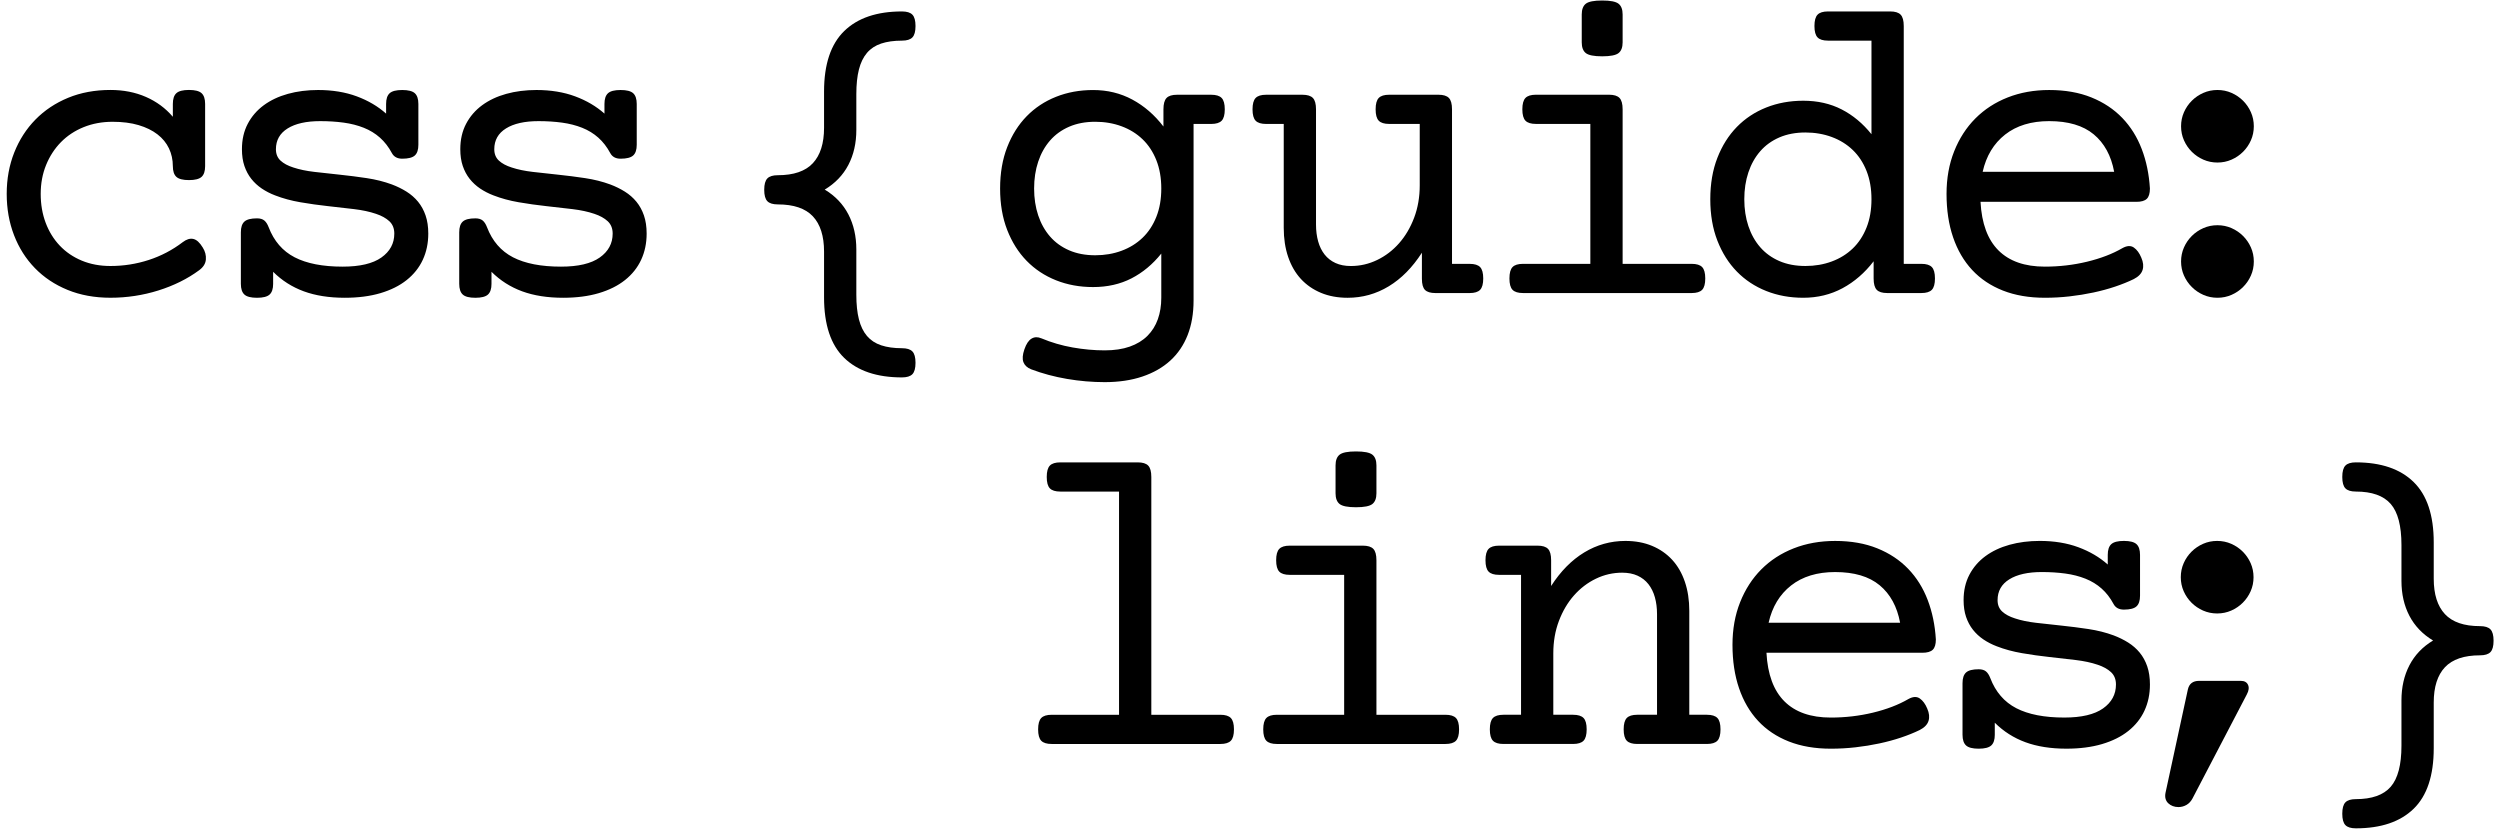 <svg class="logo" preserveAspectRatio="xMinYMin meet" viewBox="0 0 180 60" xmlns="http://www.w3.org/2000/svg"><g><path d="M175.182 46.117c-.754-.453-1.322-1.046-1.704-1.777-.382-.731-.573-1.571-.573-2.519v-2.581c0-1.381-.258-2.367-.775-2.959-.516-.592-1.353-.889-2.51-.889-.351 0-.602-.077-.751-.232-.15-.155-.225-.428-.225-.819 0-.391.075-.664.225-.819.15-.155.4-.232.751-.232 1.808 0 3.195.471 4.16 1.414.966.943 1.449 2.393 1.449 4.35v2.612c0 1.123.269 1.973.806 2.55.537.577 1.379.865 2.526.865.351 0 .602.077.751.232.15.155.225.428.225.819 0 .391-.075.664-.225.819-.15.155-.4.232-.751.232-1.147 0-1.988.286-2.526.858-.537.572-.806 1.419-.806 2.542v3.292c0 1.968-.483 3.42-1.449 4.358-.966.938-2.353 1.406-4.16 1.406-.351 0-.602-.077-.751-.232-.15-.155-.225-.428-.225-.819 0-.391.075-.664.225-.819.15-.155.4-.232.751-.232 1.157 0 1.994-.296 2.51-.889.516-.592.775-1.579.775-2.959v-3.261c0-.948.191-1.79.573-2.527.382-.737.95-1.332 1.704-1.785zm-18.165-4.559c0-.361.07-.698.209-1.012.139-.314.328-.59.566-.827.238-.237.514-.425.829-.564.315-.139.653-.209 1.015-.209.362 0 .7.07 1.015.209.315.139.591.327.829.564.238.237.426.513.566.827.139.314.209.652.209 1.012 0 .361-.07.698-.209 1.012-.139.314-.328.59-.566.827-.238.237-.514.425-.829.564-.315.139-.653.209-1.015.209-.362 0-.7-.07-1.015-.209-.315-.139-.591-.327-.829-.564-.238-.237-.426-.513-.566-.827-.139-.314-.209-.652-.209-1.012zm.852 15.917c-.114.216-.261.376-.442.479-.181.103-.374.155-.581.155-.145 0-.279-.023-.403-.07-.124-.046-.232-.113-.325-.201-.093-.088-.158-.193-.194-.317-.036-.124-.039-.268-.008-.433l1.611-7.448c.093-.412.362-.618.806-.618h3.006c.258 0 .431.095.519.286.088.191.059.42-.085.688l-3.905 7.479zm-.832-38.648c0-.361.07-.698.209-1.012.139-.314.328-.59.566-.827.238-.237.514-.425.829-.564.315-.139.653-.209 1.015-.209.362 0 .7.07 1.015.209.315.139.591.327.829.564.238.237.426.513.566.827.139.314.209.652.209 1.012 0 .361-.07.698-.209 1.012-.139.314-.328.59-.566.827-.238.237-.514.425-.829.564-.315.139-.653.209-1.015.209-.362 0-.7-.07-1.015-.209-.315-.139-.591-.327-.829-.564-.238-.237-.426-.513-.566-.827-.139-.314-.209-.652-.209-1.012zm0-9.736c0-.361.07-.698.209-1.012.139-.314.328-.59.566-.827.238-.237.514-.425.829-.564.315-.139.653-.209 1.015-.209.362 0 .7.07 1.015.209.315.139.591.327.829.564.238.237.426.513.566.827.139.314.209.652.209 1.012 0 .361-.07.698-.209 1.012-.139.314-.328.59-.566.827-.238.237-.514.425-.829.564-.315.139-.653.209-1.015.209-.362 0-.7-.07-1.015-.209-.315-.139-.591-.327-.829-.564-.238-.237-.426-.513-.566-.827-.139-.314-.209-.652-.209-1.012zm-97.658 4.559c.754.453 1.322 1.048 1.704 1.785.382.737.573 1.579.573 2.527v3.261c0 .69.062 1.28.186 1.769.124.489.318.889.581 1.198.263.309.604.533 1.023.672.418.139.917.209 1.495.209.351 0 .602.077.751.232.15.155.225.428.225.819 0 .391-.075.664-.225.819-.15.155-.4.232-.751.232-1.808 0-3.195-.469-4.16-1.406-.966-.938-1.449-2.39-1.449-4.358v-3.292c0-1.123-.269-1.97-.806-2.542-.537-.572-1.379-.858-2.526-.858-.351 0-.602-.077-.751-.232-.15-.155-.225-.428-.225-.819 0-.391.075-.664.225-.819.15-.155.4-.232.751-.232 1.147 0 1.988-.288 2.526-.865.537-.577.806-1.427.806-2.55v-2.612c0-1.957.483-3.407 1.449-4.35.966-.943 2.353-1.414 4.16-1.414.351 0 .602.077.751.232.15.155.225.428.225.819 0 .391-.075.664-.225.819-.15.155-.4.232-.751.232-.578 0-1.077.07-1.495.209-.418.139-.759.363-1.023.672-.263.309-.457.708-.581 1.198-.124.489-.186 1.079-.186 1.769v2.581c0 .948-.191 1.787-.573 2.519-.382.731-.95 1.324-1.704 1.777z" class="logo__punctuation"/><path d="M143.625 52.901c0 .361-.085.618-.256.773-.17.155-.473.232-.906.232-.434 0-.736-.077-.906-.232-.17-.155-.256-.412-.256-.773v-3.709c0-.361.085-.618.256-.773.17-.155.473-.232.906-.232.227 0 .403.052.527.155.124.103.227.263.31.479.382.999 1.007 1.723 1.875 2.171.868.448 2.019.672 3.455.672 1.24 0 2.169-.219 2.789-.657.62-.438.93-1.012.93-1.723 0-.371-.119-.667-.356-.889-.238-.221-.558-.399-.961-.533-.455-.155-.981-.268-1.58-.34-.599-.072-1.229-.144-1.89-.216-.661-.072-1.32-.165-1.976-.278-.656-.113-1.263-.278-1.821-.495-.351-.134-.671-.299-.961-.495-.289-.196-.54-.428-.751-.695-.212-.268-.377-.577-.496-.927-.119-.35-.178-.752-.178-1.205 0-.69.139-1.301.418-1.831.279-.531.664-.976 1.154-1.337.491-.361 1.069-.634 1.735-.819.666-.185 1.392-.278 2.177-.278 1.033 0 1.96.152 2.781.456.821.304 1.526.719 2.115 1.244v-.695c0-.361.085-.618.256-.773.17-.155.473-.232.906-.232.434 0 .736.077.906.232.17.155.256.412.256.773v2.936c0 .361-.085.618-.256.773-.17.155-.473.232-.906.232-.351 0-.599-.134-.744-.402-.238-.443-.524-.814-.86-1.113-.336-.299-.723-.536-1.162-.711-.439-.175-.922-.299-1.449-.371-.527-.072-1.09-.108-1.689-.108-1.002 0-1.784.175-2.347.525-.563.35-.844.85-.844 1.499 0 .34.111.613.333.819.222.206.529.371.922.495.434.144.94.25 1.518.317.578.067 1.188.134 1.828.201.64.067 1.286.149 1.937.247s1.255.25 1.813.456c.382.144.733.317 1.054.518.32.201.597.443.829.726.232.283.413.613.542.989.129.376.194.811.194 1.306 0 .69-.132 1.319-.395 1.885-.263.567-.651 1.053-1.162 1.46-.511.407-1.141.721-1.89.943-.749.221-1.604.332-2.564.332-1.126 0-2.11-.155-2.952-.464-.842-.309-1.578-.778-2.208-1.406v.865zm-16.44-5.903c.083 1.556.514 2.722 1.294 3.5s1.893 1.167 3.339 1.167c1.043 0 2.056-.118 3.037-.355.981-.237 1.828-.561 2.541-.974.331-.185.607-.201.829-.046.222.155.4.397.535.726.145.33.176.626.093.889-.083.263-.294.482-.635.657-.403.196-.85.376-1.34.541-.491.165-1.012.306-1.565.425-.553.118-1.123.211-1.712.278-.589.067-1.183.1-1.782.1-1.136 0-2.143-.173-3.021-.518-.878-.345-1.617-.84-2.216-1.484-.599-.644-1.056-1.427-1.371-2.349-.315-.922-.473-1.965-.473-3.129 0-1.123.183-2.145.55-3.067.367-.922.875-1.71 1.526-2.364.651-.654 1.428-1.159 2.332-1.514.904-.355 1.898-.533 2.983-.533 1.147 0 2.159.178 3.037.533.878.355 1.619.847 2.224 1.476.604.628 1.072 1.375 1.402 2.241.331.865.527 1.813.589 2.843 0 .35-.075.598-.225.742-.15.144-.4.216-.751.216h-11.218zm4.943-5.81c-1.291 0-2.347.322-3.169.966-.821.644-1.361 1.538-1.619 2.681h9.467c-.217-1.164-.708-2.063-1.472-2.697-.764-.634-1.834-.95-3.207-.95zm-22.617.201h-1.58c-.351 0-.602-.077-.751-.232-.15-.155-.225-.428-.225-.819 0-.391.075-.664.225-.819.15-.155.4-.232.751-.232h2.774c.351 0 .602.077.751.232.15.155.225.428.225.819v1.854c.682-1.061 1.477-1.867 2.386-2.418.909-.551 1.896-.827 2.96-.827.713 0 1.353.118 1.921.355.568.237 1.051.572 1.449 1.004.398.433.702.961.914 1.584.212.623.318 1.321.318 2.094v7.479h1.271c.351 0 .602.077.751.232.15.155.225.428.225.819 0 .391-.075.664-.225.819-.15.155-.4.232-.751.232h-5.02c-.351 0-.602-.077-.751-.232-.15-.155-.225-.428-.225-.819 0-.391.075-.664.225-.819.15-.155.4-.232.751-.232h1.426v-7.248c0-.443-.052-.847-.155-1.213-.103-.366-.258-.68-.465-.943-.207-.263-.467-.466-.782-.61-.315-.144-.684-.216-1.108-.216-.661 0-1.291.144-1.89.433-.599.288-1.126.69-1.58 1.205-.455.515-.816 1.128-1.085 1.839-.269.711-.403 1.489-.403 2.333v4.42h1.426c.351 0 .602.077.751.232.15.155.225.428.225.819 0 .391-.075.664-.225.819-.15.155-.4.232-.751.232h-5.02c-.351 0-.602-.077-.751-.232-.15-.155-.225-.428-.225-.819 0-.391.075-.664.225-.819.15-.155.4-.232.751-.232h1.271v-10.076zm-12.732 0h-3.92c-.351 0-.602-.077-.751-.232-.15-.155-.225-.428-.225-.819 0-.391.075-.664.225-.819.15-.155.4-.232.751-.232h5.268c.351 0 .602.077.751.232.15.155.225.428.225.819v11.126h4.974c.351 0 .602.077.751.232.15.155.225.428.225.819 0 .391-.075.664-.225.819-.15.155-.4.232-.751.232h-12.148c-.351 0-.602-.077-.751-.232-.15-.155-.225-.428-.225-.819 0-.391.075-.664.225-.819.15-.155.4-.232.751-.232h4.85v-10.076zm2.324-5.872c0 .361-.098.618-.294.773-.196.155-.589.232-1.178.232s-.981-.077-1.178-.232c-.196-.155-.294-.412-.294-.773v-2.009c0-.361.098-.618.294-.773.196-.155.589-.232 1.178-.232s.981.077 1.178.232c.196.155.294.412.294.773v2.009zm-18.532-.124h-4.23c-.351 0-.602-.077-.751-.232-.15-.155-.225-.428-.225-.819 0-.391.075-.664.225-.819.15-.155.4-.232.751-.232h5.578c.351 0 .602.077.751.232.15.155.225.428.225.819v17.122h4.974c.351 0 .602.077.751.232.15.155.225.428.225.819 0 .391-.075.664-.225.819-.15.155-.4.232-.751.232h-12.148c-.351 0-.602-.077-.751-.232-.15-.155-.225-.428-.225-.819 0-.391.075-.664.225-.819.15-.155.4-.232.751-.232h4.85v-16.071zm62.026-20.862c.083 1.556.514 2.722 1.294 3.5s1.893 1.167 3.339 1.167c1.043 0 2.056-.118 3.037-.355.981-.237 1.828-.561 2.541-.974.331-.185.607-.201.829-.046.222.155.4.397.535.726.145.33.176.626.093.889-.083.263-.294.482-.635.657-.403.196-.85.376-1.34.541-.491.165-1.012.306-1.565.425-.553.118-1.123.211-1.712.278-.589.067-1.183.1-1.782.1-1.136 0-2.143-.173-3.021-.518-.878-.345-1.617-.84-2.216-1.484-.599-.644-1.056-1.427-1.371-2.349-.315-.922-.473-1.965-.473-3.129 0-1.123.183-2.145.55-3.067.367-.922.875-1.71 1.526-2.364.651-.654 1.428-1.159 2.332-1.514.904-.355 1.898-.533 2.983-.533 1.147 0 2.159.178 3.037.533.878.355 1.619.847 2.224 1.476.604.628 1.072 1.375 1.402 2.241.331.865.527 1.813.589 2.843 0 .35-.075.598-.225.742-.15.144-.4.216-.751.216h-11.218zm4.943-5.81c-1.291 0-2.347.322-3.169.966-.821.644-1.361 1.538-1.619 2.681h9.467c-.217-1.164-.708-2.063-1.472-2.697-.764-.634-1.834-.95-3.207-.95zm-9.199 10.276c.351 0 .602.077.751.232.15.155.225.428.225.819 0 .391-.075.664-.225.819-.15.155-.4.232-.751.232h-2.464c-.351 0-.602-.077-.751-.232-.15-.155-.225-.428-.225-.819v-1.236c-.64.834-1.387 1.481-2.239 1.939-.852.458-1.795.688-2.828.688-.961 0-1.849-.162-2.665-.487-.816-.325-1.521-.791-2.115-1.399-.594-.608-1.061-1.35-1.402-2.225-.341-.876-.511-1.87-.511-2.982 0-1.113.17-2.107.511-2.982.341-.876.808-1.617 1.402-2.225.594-.608 1.299-1.074 2.115-1.399.816-.325 1.704-.487 2.665-.487 1.033 0 1.955.209 2.766.626.811.417 1.526 1.012 2.146 1.785v-6.738h-3.13c-.351 0-.602-.077-.751-.232-.15-.155-.225-.428-.225-.819 0-.391.075-.664.225-.819.15-.155.4-.232.751-.232h4.478c.351 0 .602.077.751.232.15.155.225.428.225.819v17.122h1.271zm-3.595-4.651c0-.762-.119-1.442-.356-2.04-.238-.598-.568-1.1-.992-1.507-.424-.407-.927-.719-1.511-.935-.584-.216-1.216-.325-1.898-.325-.702 0-1.327.118-1.875.355-.547.237-1.007.569-1.379.997-.372.428-.656.935-.852 1.522-.196.587-.294 1.231-.294 1.932 0 .701.098 1.344.294 1.932.196.587.48 1.095.852 1.522.372.428.832.76 1.379.997s1.172.355 1.875.355c.682 0 1.314-.108 1.898-.325.584-.216 1.087-.528 1.511-.935.424-.407.754-.909.992-1.507.238-.598.356-1.277.356-2.04zm-20.241-5.424h-3.92c-.351 0-.602-.077-.751-.232-.15-.155-.225-.428-.225-.819 0-.391.075-.664.225-.819.15-.155.4-.232.751-.232h5.268c.351 0 .602.077.751.232.15.155.225.428.225.819v11.126h4.974c.351 0 .602.077.751.232.15.155.225.428.225.819 0 .391-.075.664-.225.819-.15.155-.4.232-.751.232h-12.148c-.351 0-.602-.077-.751-.232-.15-.155-.225-.428-.225-.819 0-.391.075-.664.225-.819.15-.155.4-.232.751-.232h4.85v-10.076zm2.324-5.872c0 .361-.098.618-.294.773-.196.155-.589.232-1.178.232s-.981-.077-1.178-.232c-.196-.155-.294-.412-.294-.773v-2.009c0-.361.098-.618.294-.773.196-.155.589-.232 1.178-.232s.981.077 1.178.232c.196.155.294.412.294.773v2.009zm-11.012 15.948c.351 0 .602.077.751.232.15.155.225.428.225.819 0 .391-.075.664-.225.819-.15.155-.4.232-.751.232h-2.464c-.351 0-.602-.075-.751-.224-.15-.149-.225-.42-.225-.811v-1.87c-.682 1.061-1.477 1.867-2.386 2.418-.909.551-1.896.827-2.96.827-.713 0-1.353-.118-1.921-.355-.568-.237-1.051-.572-1.449-1.004-.398-.433-.702-.961-.914-1.584-.212-.623-.318-1.321-.318-2.094v-7.479h-1.271c-.351 0-.602-.077-.751-.232-.15-.155-.225-.428-.225-.819 0-.391.075-.664.225-.819.15-.155.4-.232.751-.232h2.619c.351 0 .602.077.751.232.15.155.225.428.225.819v8.298c0 .443.052.847.155 1.213.103.366.258.68.465.943.207.263.467.466.782.61.315.144.684.216 1.108.216.661 0 1.291-.144 1.89-.433.599-.288 1.126-.69 1.58-1.205.455-.515.816-1.128 1.085-1.839.269-.711.403-1.489.403-2.333v-4.42h-2.2c-.351 0-.602-.077-.751-.232-.15-.155-.225-.428-.225-.819 0-.391.075-.664.225-.819.15-.155.4-.232.751-.232h3.548c.351 0 .602.077.751.232.15.155.225.428.225.819v11.126h1.271zm-30.835 5.362c.713.299 1.462.518 2.247.657.785.139 1.555.209 2.309.209.692 0 1.294-.09 1.805-.27.511-.18.935-.438 1.271-.773.336-.335.586-.734.751-1.198.165-.464.248-.979.248-1.545v-3.183c-.62.773-1.335 1.368-2.146 1.785-.811.417-1.733.626-2.766.626-.961 0-1.849-.162-2.665-.487-.816-.325-1.521-.791-2.115-1.399-.594-.608-1.061-1.35-1.402-2.225-.341-.876-.511-1.87-.511-2.982 0-1.113.17-2.107.511-2.982.341-.876.808-1.617 1.402-2.225.594-.608 1.299-1.074 2.115-1.399.816-.325 1.704-.487 2.665-.487 1.033 0 1.976.229 2.828.688.852.458 1.599 1.105 2.239 1.939v-1.236c0-.391.075-.664.225-.819.15-.155.4-.232.751-.232h2.464c.351 0 .602.077.751.232.15.155.225.428.225.819 0 .391-.075.664-.225.819-.15.155-.4.232-.751.232h-1.271v12.718c0 .927-.142 1.754-.426 2.48-.284.726-.7 1.339-1.247 1.839-.547.5-1.219.883-2.014 1.151-.795.268-1.699.402-2.712.402-.899 0-1.803-.077-2.712-.232-.909-.155-1.772-.386-2.588-.695-.279-.113-.462-.283-.55-.51-.088-.227-.065-.536.07-.927.134-.391.307-.649.519-.773.212-.124.447-.129.705-.015zm8.631-10.786c0-.762-.119-1.442-.356-2.04-.238-.598-.568-1.1-.992-1.507-.424-.407-.927-.719-1.511-.935-.584-.216-1.216-.325-1.898-.325-.702 0-1.327.118-1.875.355-.547.237-1.007.569-1.379.997-.372.428-.656.935-.852 1.522-.196.587-.294 1.231-.294 1.932 0 .701.098 1.344.294 1.932.196.587.48 1.095.852 1.522.372.428.832.76 1.379.997s1.172.355 1.875.355c.682 0 1.314-.108 1.898-.325.584-.216 1.087-.528 1.511-.935.424-.407.754-.909.992-1.507.238-.598.356-1.277.356-2.04zm-48.225 6.861c0 .361-.085.618-.256.773-.17.155-.473.232-.906.232-.434 0-.736-.077-.906-.232-.17-.155-.256-.412-.256-.773v-3.709c0-.361.085-.618.256-.773.17-.155.473-.232.906-.232.227 0 .403.052.527.155.124.103.227.263.31.479.382.999 1.007 1.723 1.875 2.171.868.448 2.019.672 3.455.672 1.24 0 2.169-.219 2.789-.657.62-.438.93-1.012.93-1.723 0-.371-.119-.667-.356-.889-.238-.221-.558-.399-.961-.533-.455-.155-.981-.268-1.58-.34-.599-.072-1.229-.144-1.89-.216-.661-.072-1.32-.165-1.976-.278-.656-.113-1.263-.278-1.821-.495-.351-.134-.671-.299-.961-.495-.289-.196-.54-.428-.751-.695-.212-.268-.377-.577-.496-.927-.119-.35-.178-.752-.178-1.205 0-.69.139-1.301.418-1.831.279-.531.664-.976 1.154-1.337.491-.361 1.069-.634 1.735-.819.666-.185 1.392-.278 2.177-.278 1.033 0 1.96.152 2.781.456.821.304 1.526.719 2.115 1.244v-.695c0-.361.085-.618.256-.773.17-.155.473-.232.906-.232.434 0 .736.077.906.232.17.155.256.412.256.773v2.936c0 .361-.085.618-.256.773-.17.155-.473.232-.906.232-.351 0-.599-.134-.744-.402-.238-.443-.524-.814-.86-1.113-.336-.299-.723-.536-1.162-.711-.439-.175-.922-.299-1.449-.371-.527-.072-1.09-.108-1.689-.108-1.002 0-1.784.175-2.347.525-.563.35-.844.85-.844 1.499 0 .34.111.613.333.819.222.206.529.371.922.495.434.144.94.25 1.518.317.578.067 1.188.134 1.828.201.64.067 1.286.149 1.937.247s1.255.25 1.813.456c.382.144.733.317 1.054.518.32.201.597.443.829.726.232.283.413.613.542.989.129.376.194.811.194 1.306 0 .69-.132 1.319-.395 1.885-.263.567-.651 1.053-1.162 1.46-.511.407-1.141.721-1.89.943-.749.221-1.604.332-2.564.332-1.126 0-2.11-.155-2.952-.464-.842-.309-1.578-.778-2.208-1.406v.865zm-15.722 0c0 .361-.085.618-.256.773-.17.155-.473.232-.906.232-.434 0-.736-.077-.906-.232-.17-.155-.256-.412-.256-.773v-3.709c0-.361.085-.618.256-.773.17-.155.473-.232.906-.232.227 0 .403.052.527.155.124.103.227.263.31.479.382.999 1.007 1.723 1.875 2.171.868.448 2.019.672 3.455.672 1.24 0 2.169-.219 2.789-.657.62-.438.93-1.012.93-1.723 0-.371-.119-.667-.356-.889-.238-.221-.558-.399-.961-.533-.455-.155-.981-.268-1.58-.34-.599-.072-1.229-.144-1.89-.216-.661-.072-1.32-.165-1.976-.278-.656-.113-1.263-.278-1.821-.495-.351-.134-.671-.299-.961-.495-.289-.196-.54-.428-.751-.695-.212-.268-.377-.577-.496-.927-.119-.35-.178-.752-.178-1.205 0-.69.139-1.301.418-1.831.279-.531.664-.976 1.154-1.337.491-.361 1.069-.634 1.735-.819.666-.185 1.392-.278 2.177-.278 1.033 0 1.96.152 2.781.456.821.304 1.526.719 2.115 1.244v-.695c0-.361.085-.618.256-.773.17-.155.473-.232.906-.232.434 0 .736.077.906.232.17.155.256.412.256.773v2.936c0 .361-.085.618-.256.773-.17.155-.473.232-.906.232-.351 0-.599-.134-.744-.402-.238-.443-.524-.814-.86-1.113-.336-.299-.723-.536-1.162-.711-.439-.175-.922-.299-1.449-.371-.527-.072-1.09-.108-1.689-.108-1.002 0-1.784.175-2.347.525-.563.35-.844.85-.844 1.499 0 .34.111.613.333.819.222.206.529.371.922.495.434.144.94.25 1.518.317.578.067 1.188.134 1.828.201.64.067 1.286.149 1.937.247s1.255.25 1.813.456c.382.144.733.317 1.054.518.32.201.597.443.829.726.232.283.413.613.542.989.129.376.194.811.194 1.306 0 .69-.132 1.319-.395 1.885-.263.567-.651 1.053-1.162 1.46-.511.407-1.141.721-1.89.943-.749.221-1.604.332-2.564.332-1.126 0-2.11-.155-2.952-.464-.842-.309-1.578-.778-2.208-1.406v.865zm-7.221-8.468c0-.464-.093-.891-.279-1.283-.186-.391-.462-.729-.829-1.012-.367-.283-.819-.505-1.356-.664-.537-.16-1.162-.24-1.875-.24-.754 0-1.449.129-2.084.386-.635.258-1.18.618-1.635 1.082-.455.464-.811 1.012-1.069 1.646-.258.634-.387 1.326-.387 2.078 0 .752.119 1.445.356 2.078.238.634.576 1.182 1.015 1.646.439.464.968.824 1.588 1.082.62.258 1.307.386 2.061.386.95 0 1.87-.144 2.758-.433.888-.288 1.704-.716 2.448-1.283.269-.206.522-.283.759-.232.238.052.465.258.682.618.176.278.25.567.225.865-.026.299-.189.556-.488.773-.837.618-1.813 1.102-2.929 1.453-1.116.35-2.267.525-3.455.525-1.136 0-2.164-.188-3.083-.564-.919-.376-1.704-.899-2.355-1.569-.651-.67-1.152-1.46-1.503-2.372-.351-.912-.527-1.903-.527-2.975 0-1.071.181-2.063.542-2.975.362-.912.87-1.702 1.526-2.372.656-.67 1.441-1.192 2.355-1.569.914-.376 1.929-.564 3.045-.564.94 0 1.792.167 2.557.502.764.335 1.41.811 1.937 1.429v-.927c0-.361.085-.618.256-.773.17-.155.473-.232.906-.232.434 0 .736.077.906.232.17.155.256.412.256.773v4.481c0 .361-.085.618-.256.773-.17.155-.473.232-.906.232-.434 0-.736-.077-.906-.232-.17-.155-.256-.412-.256-.773z" class="logo__character"/></g></svg>
